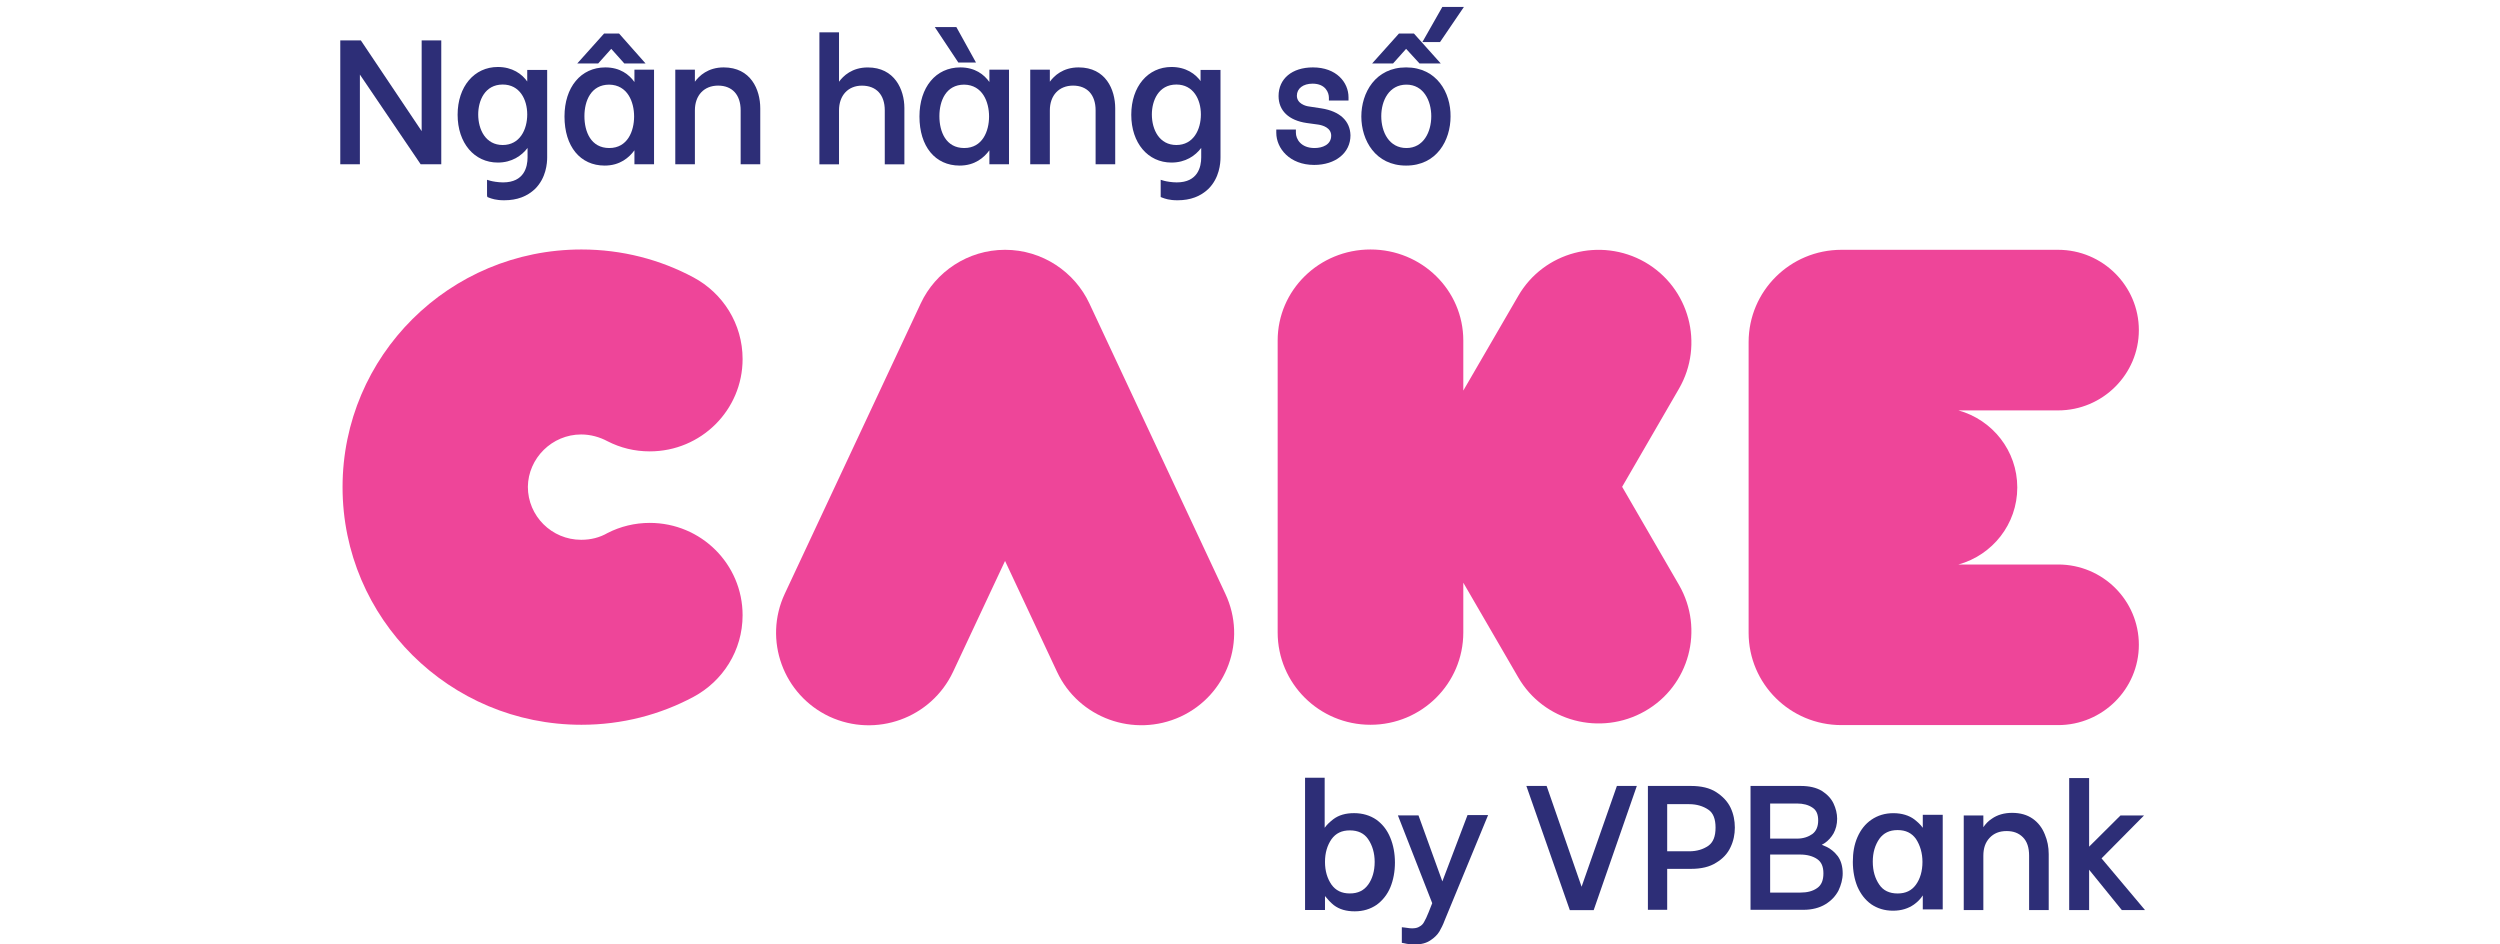 <svg width="360" height="136" viewBox="0 0 360 136" fill="none" xmlns="http://www.w3.org/2000/svg">
<g clip-path="url(#clip0_4890_20096)">
<path d="M198.188 118.03C197.294 117.421 196.212 117.093 194.988 117.093C193.764 117.093 192.776 117.374 191.976 117.983C191.505 118.357 191.082 118.732 190.752 119.2V111.991H187.928V131.044H190.799V129.031C191.176 129.499 191.599 129.967 192.07 130.342C192.87 130.95 193.858 131.231 195.082 131.231C196.306 131.231 197.341 130.904 198.235 130.295C199.082 129.686 199.788 128.797 200.212 127.767C200.636 126.737 200.871 125.52 200.871 124.209C200.871 122.898 200.636 121.681 200.212 120.651C199.741 119.481 199.035 118.638 198.188 118.03ZM197.953 124.116C197.953 125.426 197.623 126.55 197.012 127.393C196.4 128.235 195.553 128.656 194.376 128.656C193.199 128.656 192.352 128.235 191.74 127.393C191.129 126.503 190.799 125.426 190.799 124.116C190.799 122.805 191.129 121.728 191.74 120.839C192.352 119.996 193.199 119.575 194.376 119.575C195.553 119.575 196.447 119.996 197.012 120.839C197.623 121.728 197.953 122.852 197.953 124.116Z" fill="#2D2E77"/>
<path d="M207.698 126.921L204.263 117.418H201.298L206.24 130.057L205.722 131.368C205.487 131.977 205.251 132.445 205.063 132.773C204.922 133.054 204.686 133.288 204.404 133.428C203.98 133.709 203.322 133.756 202.286 133.568L201.863 133.522V135.769L202.145 135.816C202.71 135.956 203.227 136.003 203.698 136.003C204.639 136.003 205.392 135.816 206.004 135.394C206.569 135.02 206.993 134.598 207.275 134.13C207.51 133.709 207.793 133.194 208.028 132.539L214.287 117.371H211.322L207.698 126.921Z" fill="#2D2E77"/>
<path d="M227.749 127.69L222.714 113.177H219.796L226.055 131.06H229.491L235.703 113.177H232.832L227.749 127.69Z" fill="#2D2E77"/>
<path d="M247.134 114.067C246.193 113.458 244.969 113.177 243.51 113.177H237.298V131.013H240.075V125.115H243.51C244.969 125.115 246.193 124.834 247.134 124.225C248.075 123.664 248.781 122.915 249.205 121.978C249.629 121.089 249.817 120.153 249.817 119.169C249.817 118.186 249.629 117.203 249.205 116.314C248.781 115.424 248.075 114.675 247.134 114.067ZM247.04 119.169C247.04 120.433 246.711 121.276 246.005 121.791C245.252 122.306 244.357 122.587 243.228 122.587H240.075V115.799H243.228C244.31 115.799 245.252 116.08 246.005 116.595C246.711 117.063 247.04 117.952 247.04 119.169Z" fill="#2D2E77"/>
<path d="M262.995 121.931C262.759 121.838 262.524 121.744 262.336 121.651C262.477 121.557 262.665 121.463 262.806 121.37C263.277 121.042 263.701 120.574 264.03 120.012C264.36 119.403 264.548 118.701 264.548 117.905C264.548 117.156 264.36 116.407 264.03 115.705C263.701 115.003 263.136 114.394 262.336 113.879C261.536 113.411 260.547 113.177 259.324 113.177H252.076V131.013H259.7C260.924 131.013 262.006 130.732 262.854 130.218C263.701 129.703 264.312 129.047 264.736 128.251C265.113 127.455 265.348 126.613 265.348 125.77C265.348 124.787 265.113 123.944 264.642 123.289C264.171 122.68 263.607 122.212 262.995 121.931ZM254.9 120.714V115.705H258.759C259.653 115.705 260.406 115.892 261.018 116.314C261.583 116.688 261.818 117.297 261.818 118.14C261.818 119.029 261.536 119.684 260.971 120.106C260.359 120.527 259.653 120.761 258.759 120.761H254.9V120.714ZM262.571 125.77C262.571 126.753 262.289 127.456 261.677 127.877C261.018 128.345 260.218 128.532 259.23 128.532H254.9V123.055H259.23C260.218 123.055 261.065 123.289 261.677 123.71C262.289 124.132 262.571 124.787 262.571 125.77Z" fill="#2D2E77"/>
<path d="M276.881 119.204C276.552 118.735 276.128 118.361 275.657 117.986C274.904 117.425 273.869 117.097 272.645 117.097C271.422 117.097 270.386 117.425 269.492 118.033C268.598 118.642 267.939 119.484 267.468 120.561C266.998 121.638 266.809 122.808 266.809 124.119C266.809 125.43 267.045 126.647 267.468 127.677C267.939 128.754 268.598 129.596 269.445 130.205C270.339 130.813 271.375 131.141 272.598 131.141C273.822 131.141 274.81 130.813 275.61 130.252C276.128 129.877 276.552 129.456 276.881 128.941V130.954H279.752V117.331H276.881V119.204ZM276.834 124.119C276.834 125.43 276.505 126.553 275.893 127.396C275.281 128.239 274.434 128.66 273.257 128.66C272.081 128.66 271.186 128.239 270.622 127.396C270.01 126.507 269.68 125.43 269.68 124.072C269.68 122.761 270.01 121.685 270.622 120.795C271.233 119.953 272.081 119.531 273.257 119.531C274.434 119.531 275.281 119.953 275.893 120.795C276.505 121.732 276.834 122.855 276.834 124.119Z" fill="#2D2E77"/>
<path d="M292.709 117.894C291.909 117.332 290.921 117.051 289.744 117.051C288.614 117.051 287.626 117.332 286.826 117.894C286.308 118.222 285.932 118.643 285.602 119.111V117.426H282.779V131.049H285.602V123.231C285.602 122.154 285.885 121.311 286.497 120.656C287.108 120.001 287.908 119.673 288.944 119.673C289.932 119.673 290.685 119.954 291.297 120.562C291.909 121.171 292.191 122.06 292.191 123.231V131.049H295.015V122.997C295.015 121.967 294.827 121.03 294.45 120.141C294.074 119.205 293.509 118.456 292.709 117.894Z" fill="#2D2E77"/>
<path d="M302.622 123.605L308.74 117.425H305.352L300.833 121.919V112.042H297.963V131.048H300.833V125.243L305.54 131.048H308.881L302.622 123.605Z" fill="#2D2E77"/>
<path d="M83.685 62.563C85.049 62.563 86.367 62.938 87.497 63.547C89.332 64.483 91.356 64.998 93.568 64.998C100.957 64.998 106.934 59.052 106.934 51.703C106.934 46.6 104.063 42.199 99.874 39.952C95.074 37.377 89.567 35.926 83.732 35.926C64.718 35.926 49.328 51.234 49.328 70.147C49.328 89.06 64.718 104.368 83.732 104.368C89.567 104.368 95.074 102.917 99.874 100.342C104.063 98.095 106.934 93.695 106.934 88.592C106.934 81.242 100.957 75.297 93.568 75.297C91.403 75.297 89.332 75.812 87.497 76.748C86.367 77.403 85.097 77.731 83.685 77.731C79.449 77.731 76.013 74.314 76.013 70.1C76.06 65.981 79.496 62.563 83.685 62.563Z" fill="#EE4599"/>
<path d="M156.87 43.696C154.752 39.155 150.092 35.972 144.727 35.972C139.362 35.972 134.703 39.155 132.585 43.696L113.006 85.501C109.9 92.149 112.771 100.06 119.454 103.197C126.137 106.286 134.091 103.431 137.244 96.736L144.727 80.773L152.21 96.736C155.316 103.384 163.27 106.286 170 103.197C176.683 100.107 179.601 92.195 176.448 85.501L156.87 43.696Z" fill="#EE4599"/>
<path d="M296.37 81.288H282.016C286.911 79.93 290.488 75.483 290.488 70.193C290.488 64.903 286.911 60.456 282.016 59.098H296.37C302.771 59.098 307.995 53.902 307.995 47.535C307.995 41.168 302.771 35.972 296.37 35.972H265.167C257.778 35.972 251.801 41.917 251.801 49.267V91.119C251.801 98.469 257.778 104.414 265.167 104.414H296.37C302.771 104.414 307.995 99.218 307.995 92.851C307.995 86.484 302.818 81.288 296.37 81.288Z" fill="#EE4599"/>
<path d="M236.883 37.752C230.482 34.1 222.293 36.254 218.622 42.621L210.716 56.243V49.034C210.716 41.778 204.738 35.926 197.349 35.926C189.96 35.926 183.983 41.778 183.983 49.034V91.073C183.983 98.423 189.96 104.368 197.349 104.368C204.738 104.368 210.716 98.423 210.716 91.073V83.91L218.622 97.533C222.293 103.9 230.482 106.054 236.883 102.402C243.284 98.751 245.448 90.605 241.778 84.238L233.588 70.1L241.778 55.963C245.448 49.596 243.284 41.45 236.883 37.752Z" fill="#EE4599"/>
<path d="M60.719 18.883L51.965 5.822H49V23.658H51.824V10.738L60.578 23.658H63.543V5.822H60.719V18.883Z" fill="#2D2E77"/>
<path d="M75.969 11.799C75.168 10.629 73.757 9.646 71.686 9.646C68.297 9.646 65.897 12.454 65.897 16.527C65.897 20.6 68.297 23.409 71.686 23.409C73.709 23.409 75.121 22.426 75.969 21.302V22.66C75.969 24.017 75.498 26.265 72.439 26.265C71.733 26.265 70.933 26.124 70.603 26.03L70.133 25.89V28.137L70.18 28.371L70.415 28.465C70.791 28.605 71.403 28.839 72.58 28.839H72.627C74.462 28.839 75.921 28.277 77.051 27.201C78.651 25.609 78.792 23.502 78.792 22.66V10.067H75.921V11.799H75.969ZM75.921 16.48C75.921 18.681 74.839 20.881 72.392 20.881C69.944 20.881 68.862 18.681 68.862 16.48C68.862 14.514 69.803 12.173 72.392 12.173C74.839 12.173 75.921 14.327 75.921 16.48Z" fill="#2D2E77"/>
<path d="M91.358 11.813C90.605 10.736 89.287 9.706 87.17 9.706C83.64 9.706 81.287 12.562 81.287 16.775C81.287 21.082 83.546 23.844 87.075 23.844C89.287 23.844 90.605 22.674 91.358 21.644V23.657H94.182V10.034H91.358V11.813ZM91.311 16.775C91.311 18.882 90.37 21.316 87.734 21.316C85.099 21.316 84.157 18.976 84.157 16.728C84.157 14.528 85.099 12.187 87.734 12.187C90.37 12.234 91.311 14.669 91.311 16.775Z" fill="#2D2E77"/>
<path d="M88.02 7.034L89.902 9.14H92.961L89.149 4.833H86.984L83.125 9.14H86.137L88.02 7.034Z" fill="#2D2E77"/>
<path d="M104.207 9.706C101.947 9.706 100.677 10.924 100.065 11.766V10.034H97.241V23.657H100.065V15.886C100.065 13.732 101.383 12.328 103.406 12.328C105.43 12.328 106.654 13.639 106.654 15.886V23.657H109.478V15.605C109.478 12.89 108.113 9.706 104.207 9.706Z" fill="#2D2E77"/>
<path d="M124.96 9.711C122.701 9.711 121.43 10.929 120.818 11.771V4.656H117.994V23.662H120.818V15.891C120.818 13.737 122.136 12.333 124.113 12.333C126.183 12.333 127.407 13.644 127.407 15.891V23.662H130.231V15.563C130.231 12.895 128.819 9.711 124.96 9.711Z" fill="#2D2E77"/>
<path d="M140.541 9.003L137.717 3.9H134.611L138 9.003H140.541Z" fill="#2D2E77"/>
<path d="M142.472 11.813C141.719 10.736 140.402 9.706 138.284 9.706C134.754 9.706 132.401 12.562 132.401 16.775C132.401 21.082 134.66 23.844 138.19 23.844C140.402 23.844 141.719 22.674 142.472 21.644V23.657H145.296V10.034H142.472V11.813V11.813ZM142.425 16.775C142.425 18.882 141.484 21.316 138.849 21.316C136.213 21.316 135.272 18.976 135.272 16.728C135.272 14.528 136.213 12.187 138.849 12.187C141.484 12.234 142.425 14.669 142.425 16.775Z" fill="#2D2E77"/>
<path d="M155.319 9.706C153.06 9.706 151.79 10.924 151.178 11.766V10.034H148.354V23.657H151.178V15.886C151.178 13.732 152.496 12.328 154.519 12.328C156.543 12.328 157.767 13.639 157.767 15.886V23.657H160.591V15.605C160.591 12.89 159.226 9.706 155.319 9.706Z" fill="#2D2E77"/>
<path d="M172.975 11.799C172.175 10.629 170.763 9.646 168.692 9.646C165.304 9.646 162.903 12.454 162.903 16.527C162.903 20.6 165.304 23.409 168.692 23.409C170.716 23.409 172.128 22.426 172.975 21.302V22.66C172.975 24.017 172.504 26.265 169.445 26.265C168.739 26.265 167.939 26.124 167.61 26.03L167.139 25.89V28.137V28.371L167.374 28.465C167.751 28.605 168.363 28.839 169.539 28.839H169.586C171.422 28.839 172.881 28.277 174.01 27.201C175.61 25.609 175.752 23.502 175.752 22.66V10.067H172.881V11.799H172.975ZM172.928 16.48C172.928 18.681 171.845 20.881 169.398 20.881C166.951 20.881 165.868 18.681 165.868 16.48C165.868 14.514 166.81 12.173 169.398 12.173C171.845 12.173 172.928 14.327 172.928 16.48Z" fill="#2D2E77"/>
<path d="M190.279 15.605L188.444 15.324C188.067 15.277 186.75 14.95 186.75 13.779C186.75 12.749 187.644 12.047 189.009 12.047C190.891 12.047 191.362 13.358 191.362 14.06V14.481H194.186V14.013C194.186 11.86 192.444 9.706 189.056 9.706C186.044 9.706 184.114 11.345 184.114 13.826C184.114 15.932 185.573 17.337 188.161 17.712L189.856 17.945C190.421 18.039 191.691 18.367 191.691 19.537C191.691 20.848 190.421 21.316 189.291 21.316C187.314 21.316 186.608 20.005 186.608 19.116V18.648H183.785V19.116C183.785 21.363 185.714 23.75 189.244 23.75C192.303 23.75 194.468 22.018 194.468 19.49C194.421 17.431 192.962 16.026 190.279 15.605Z" fill="#2D2E77"/>
<path d="M210.802 1H207.695L204.824 6.056H207.366L210.802 1Z" fill="#2D2E77"/>
<path d="M202.479 9.706C198.055 9.706 196.032 13.358 196.032 16.775C196.032 20.193 198.055 23.844 202.479 23.844C206.903 23.844 208.88 20.193 208.88 16.775C208.927 13.358 206.903 9.706 202.479 9.706ZM206.103 16.728C206.103 19.022 204.974 21.316 202.527 21.316C200.032 21.316 198.903 19.022 198.903 16.728C198.903 14.481 200.032 12.187 202.527 12.187C204.974 12.187 206.103 14.481 206.103 16.728Z" fill="#2D2E77"/>
<path d="M202.48 7.034L204.41 9.14H207.469L203.61 4.833H201.445L197.586 9.14H200.598L202.48 7.034Z" fill="#2D2E77"/>
</g>
<defs>
<clipPath id="clip0_4890_20096">
<rect width="360" height="136" fill="white"/>
</clipPath>
</defs>
</svg>
